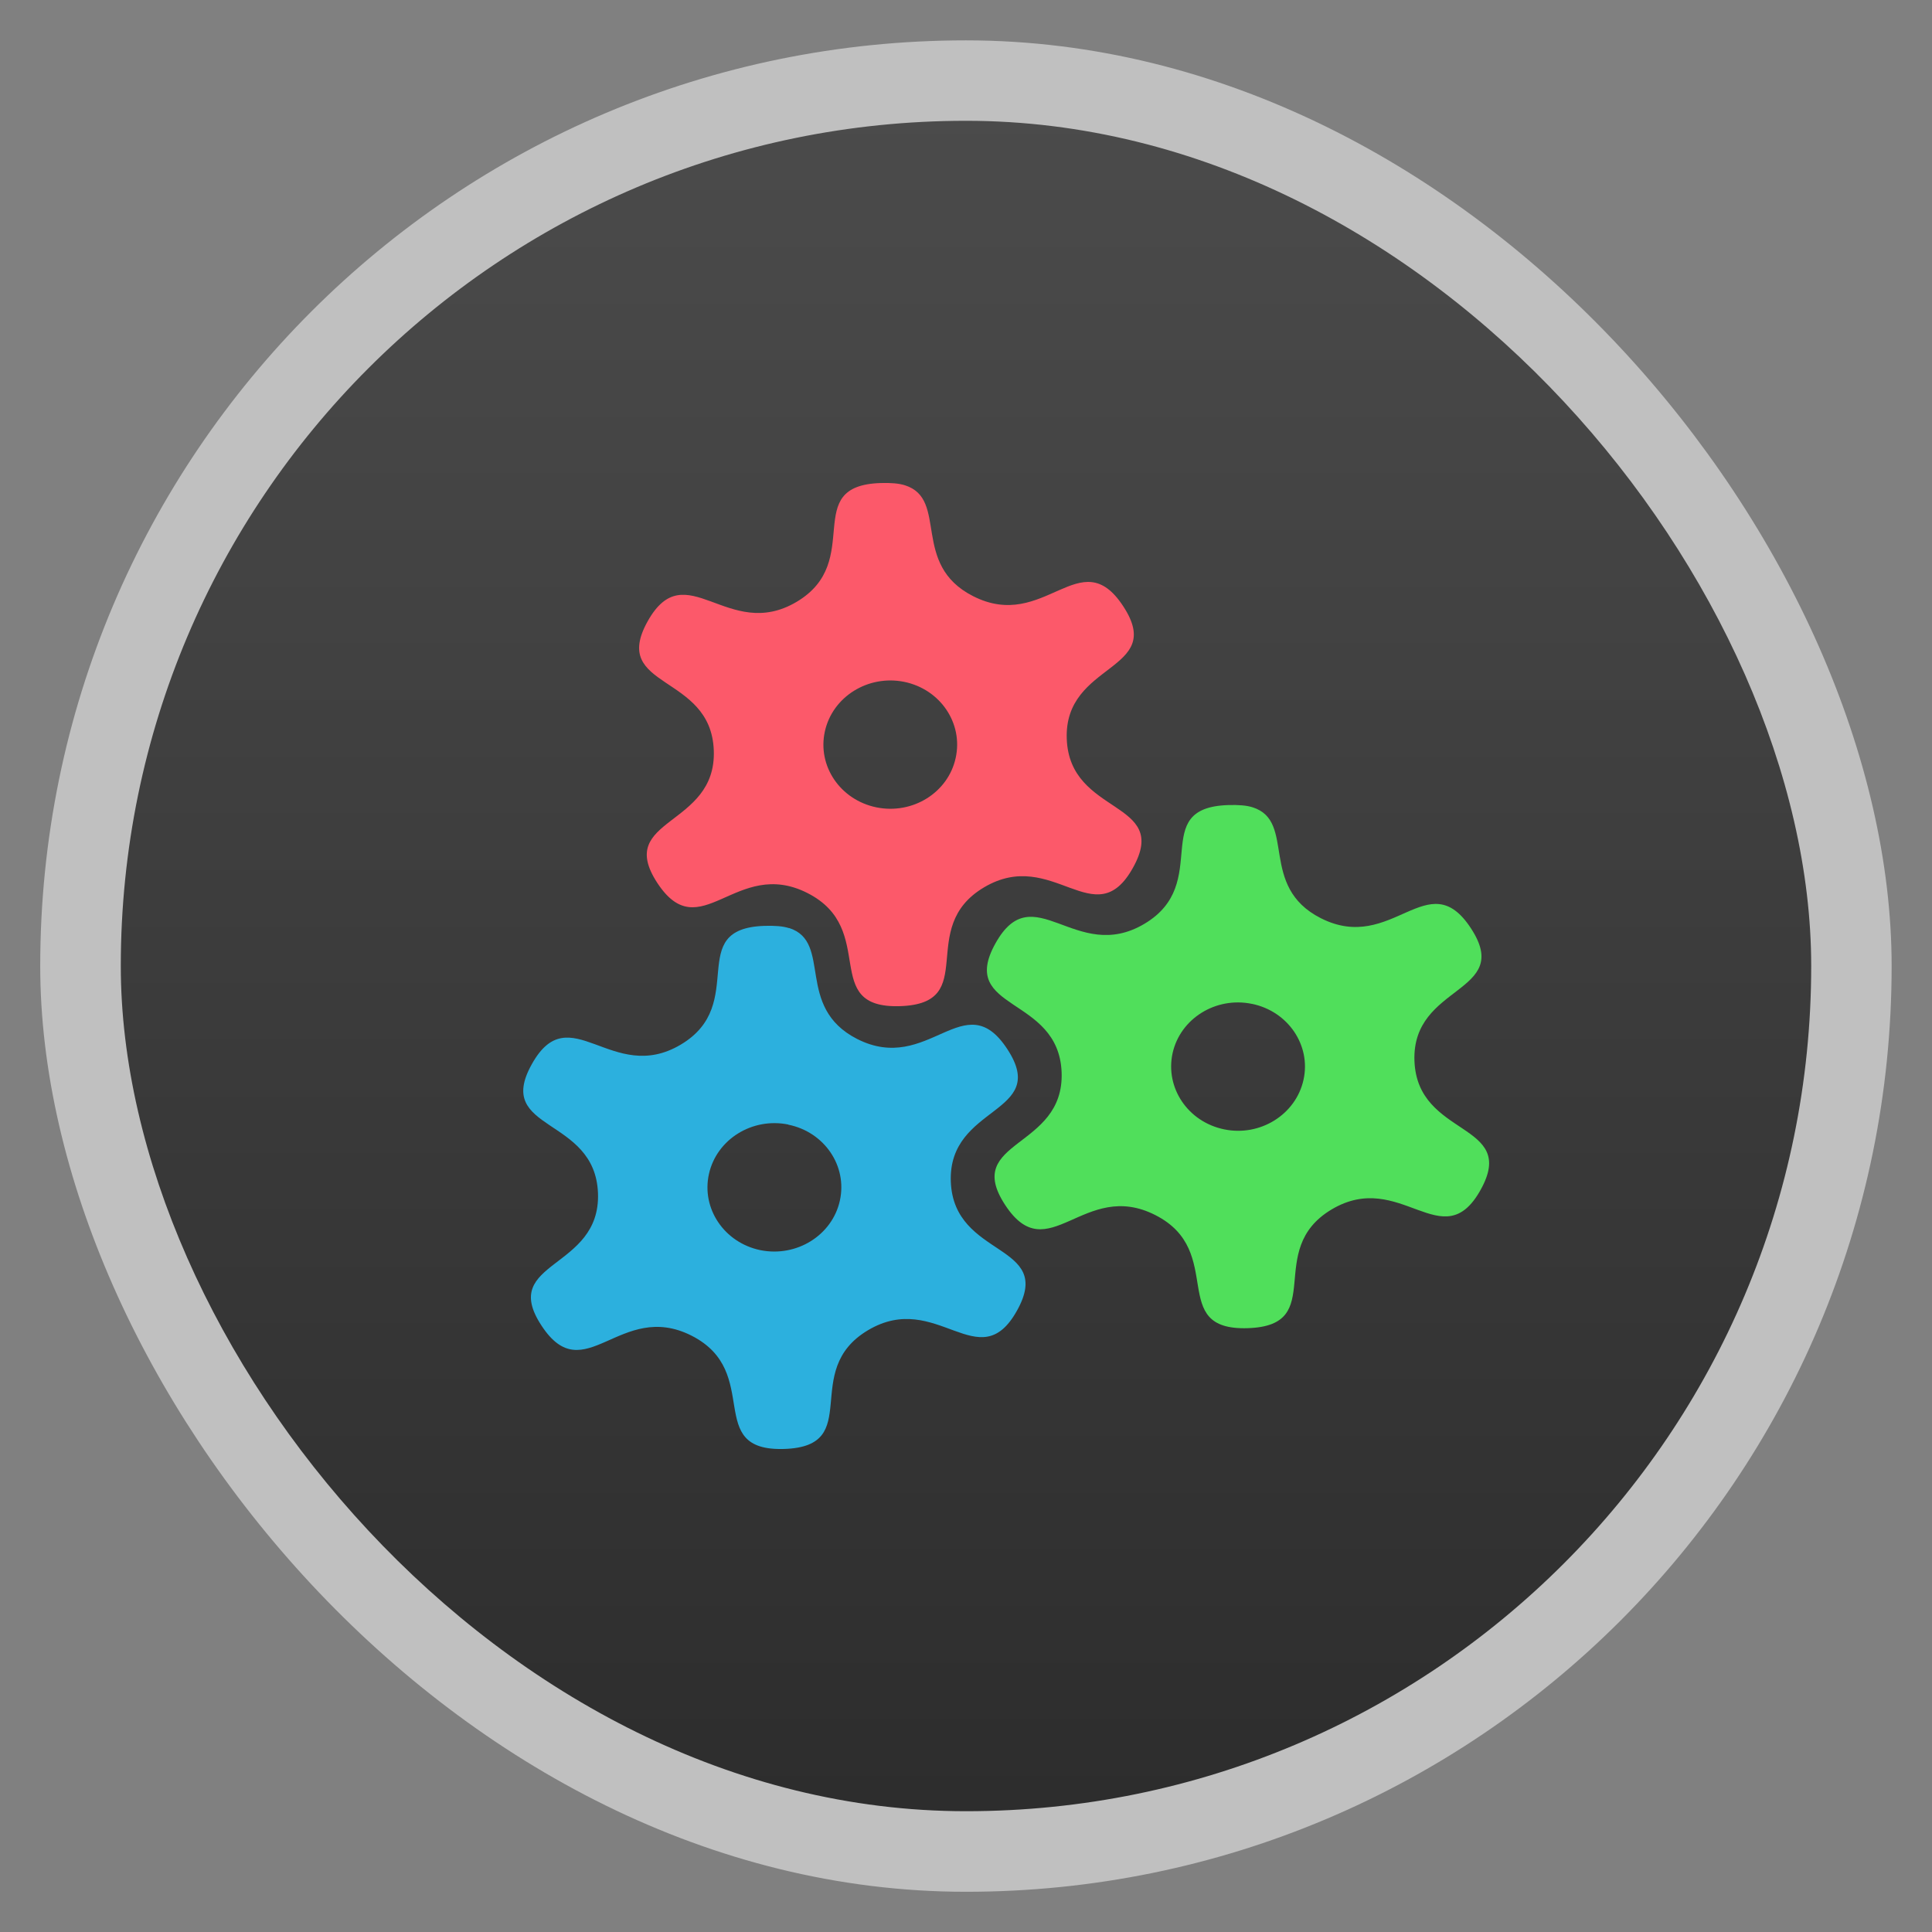 <svg xmlns="http://www.w3.org/2000/svg" xmlns:xlink="http://www.w3.org/1999/xlink" width="48" viewBox="0 0 13.547 13.547" height="48">
 <rect x="0" y="0" width="13.547" height="13.547" fill="#808080" stroke="none"/>
 <defs>
  <linearGradient gradientTransform="matrix(1.105 0 0 1.105 -134.279 -295.762)" xlink:href="#1" id="0" y1="279.1" y2="268.33" gradientUnits="userSpaceOnUse" x2="0"/>
  <linearGradient id="1">
   <stop stop-color="#2d2d2d"/>
   <stop offset="1" stop-color="#4b4b4b"/>
  </linearGradient>
 </defs>
 <g fill-rule="evenodd">
  <rect width="12.982" x="0.282" y="0.283" rx="6.491" height="12.982" opacity="0.5" fill="#fff"/>
  <rect width="11.853" x="0.847" y="0.847" rx="5.926" height="11.853" fill="url(#0)"/>
 </g>
 <path d="m 8.784,5.661 c 0.307,0.098 0.038,0.554 0.477,0.777 0.502,0.255 0.752,-0.389 1.053,0.071 0.301,0.46 -0.416,0.389 -0.396,0.93 0.02,0.541 0.73,0.426 0.464,0.904 C 10.116,8.821 9.82,8.194 9.338,8.48 8.857,8.766 9.317,9.295 8.749,9.313 8.181,9.331 8.603,8.775 8.101,8.52 7.599,8.264 7.349,8.909 7.048,8.449 6.746,7.989 7.464,8.06 7.444,7.519 7.423,6.978 6.713,7.093 6.98,6.615 7.246,6.137 7.542,6.764 8.024,6.478 8.506,6.192 8.045,5.663 8.613,5.645 c 0.071,-0.002 0.127,0.002 0.171,0.016 z m -0.006,1.378 C 8.525,6.987 8.276,7.142 8.222,7.385 8.169,7.628 8.33,7.867 8.584,7.919 8.837,7.971 9.086,7.815 9.14,7.572 9.194,7.33 9.032,7.091 8.779,7.039 z" fill="#50df5b"/>
 <path d="M 6.346,3.403 C 6.653,3.501 6.384,3.957 6.823,4.18 7.325,4.436 7.575,3.791 7.876,4.251 8.178,4.711 7.46,4.64 7.48,5.181 7.5,5.723 8.211,5.608 7.944,6.085 7.678,6.563 7.382,5.936 6.9,6.222 6.418,6.508 6.879,7.037 6.311,7.055 5.743,7.073 6.164,6.517 5.662,6.262 5.16,6.007 4.911,6.651 4.609,6.191 4.308,5.731 5.026,5.802 5.005,5.261 4.985,4.72 4.275,4.835 4.541,4.357 4.808,3.879 5.104,4.506 5.586,4.22 6.067,3.934 5.607,3.405 6.175,3.387 c 0.071,-0.002 0.127,0.002 0.171,0.016 z m -0.006,1.378 C 6.087,4.73 5.838,4.885 5.784,5.128 5.73,5.371 5.892,5.609 6.145,5.661 6.399,5.713 6.648,5.558 6.701,5.315 6.755,5.072 6.594,4.833 6.34,4.781 z" fill="#fc596a"/>
 <path d="M 5.533,6.507 C 5.84,6.605 5.571,7.061 6.01,7.285 6.512,7.54 6.762,6.896 7.063,7.356 7.365,7.816 6.647,7.744 6.667,8.286 6.688,8.827 7.398,8.712 7.131,9.19 6.865,9.667 6.569,9.041 6.087,9.327 5.605,9.613 6.066,10.142 5.498,10.16 4.93,10.177 5.352,9.622 4.85,9.366 4.348,9.111 4.098,9.755 3.797,9.295 3.495,8.836 4.213,8.907 4.193,8.366 4.172,7.824 3.462,7.939 3.729,7.462 3.995,6.984 4.291,7.611 4.773,7.325 c 0.482,-0.286 0.021,-0.815 0.589,-0.833 0.071,-0.002 0.127,0.002 0.171,0.016 z m -0.006,1.378 C 5.274,7.834 5.025,7.989 4.971,8.232 4.917,8.475 5.079,8.714 5.332,8.766 5.586,8.817 5.835,8.662 5.889,8.419 5.943,8.176 5.781,7.937 5.527,7.886 z" fill="#2cb0de"/>
</svg>
